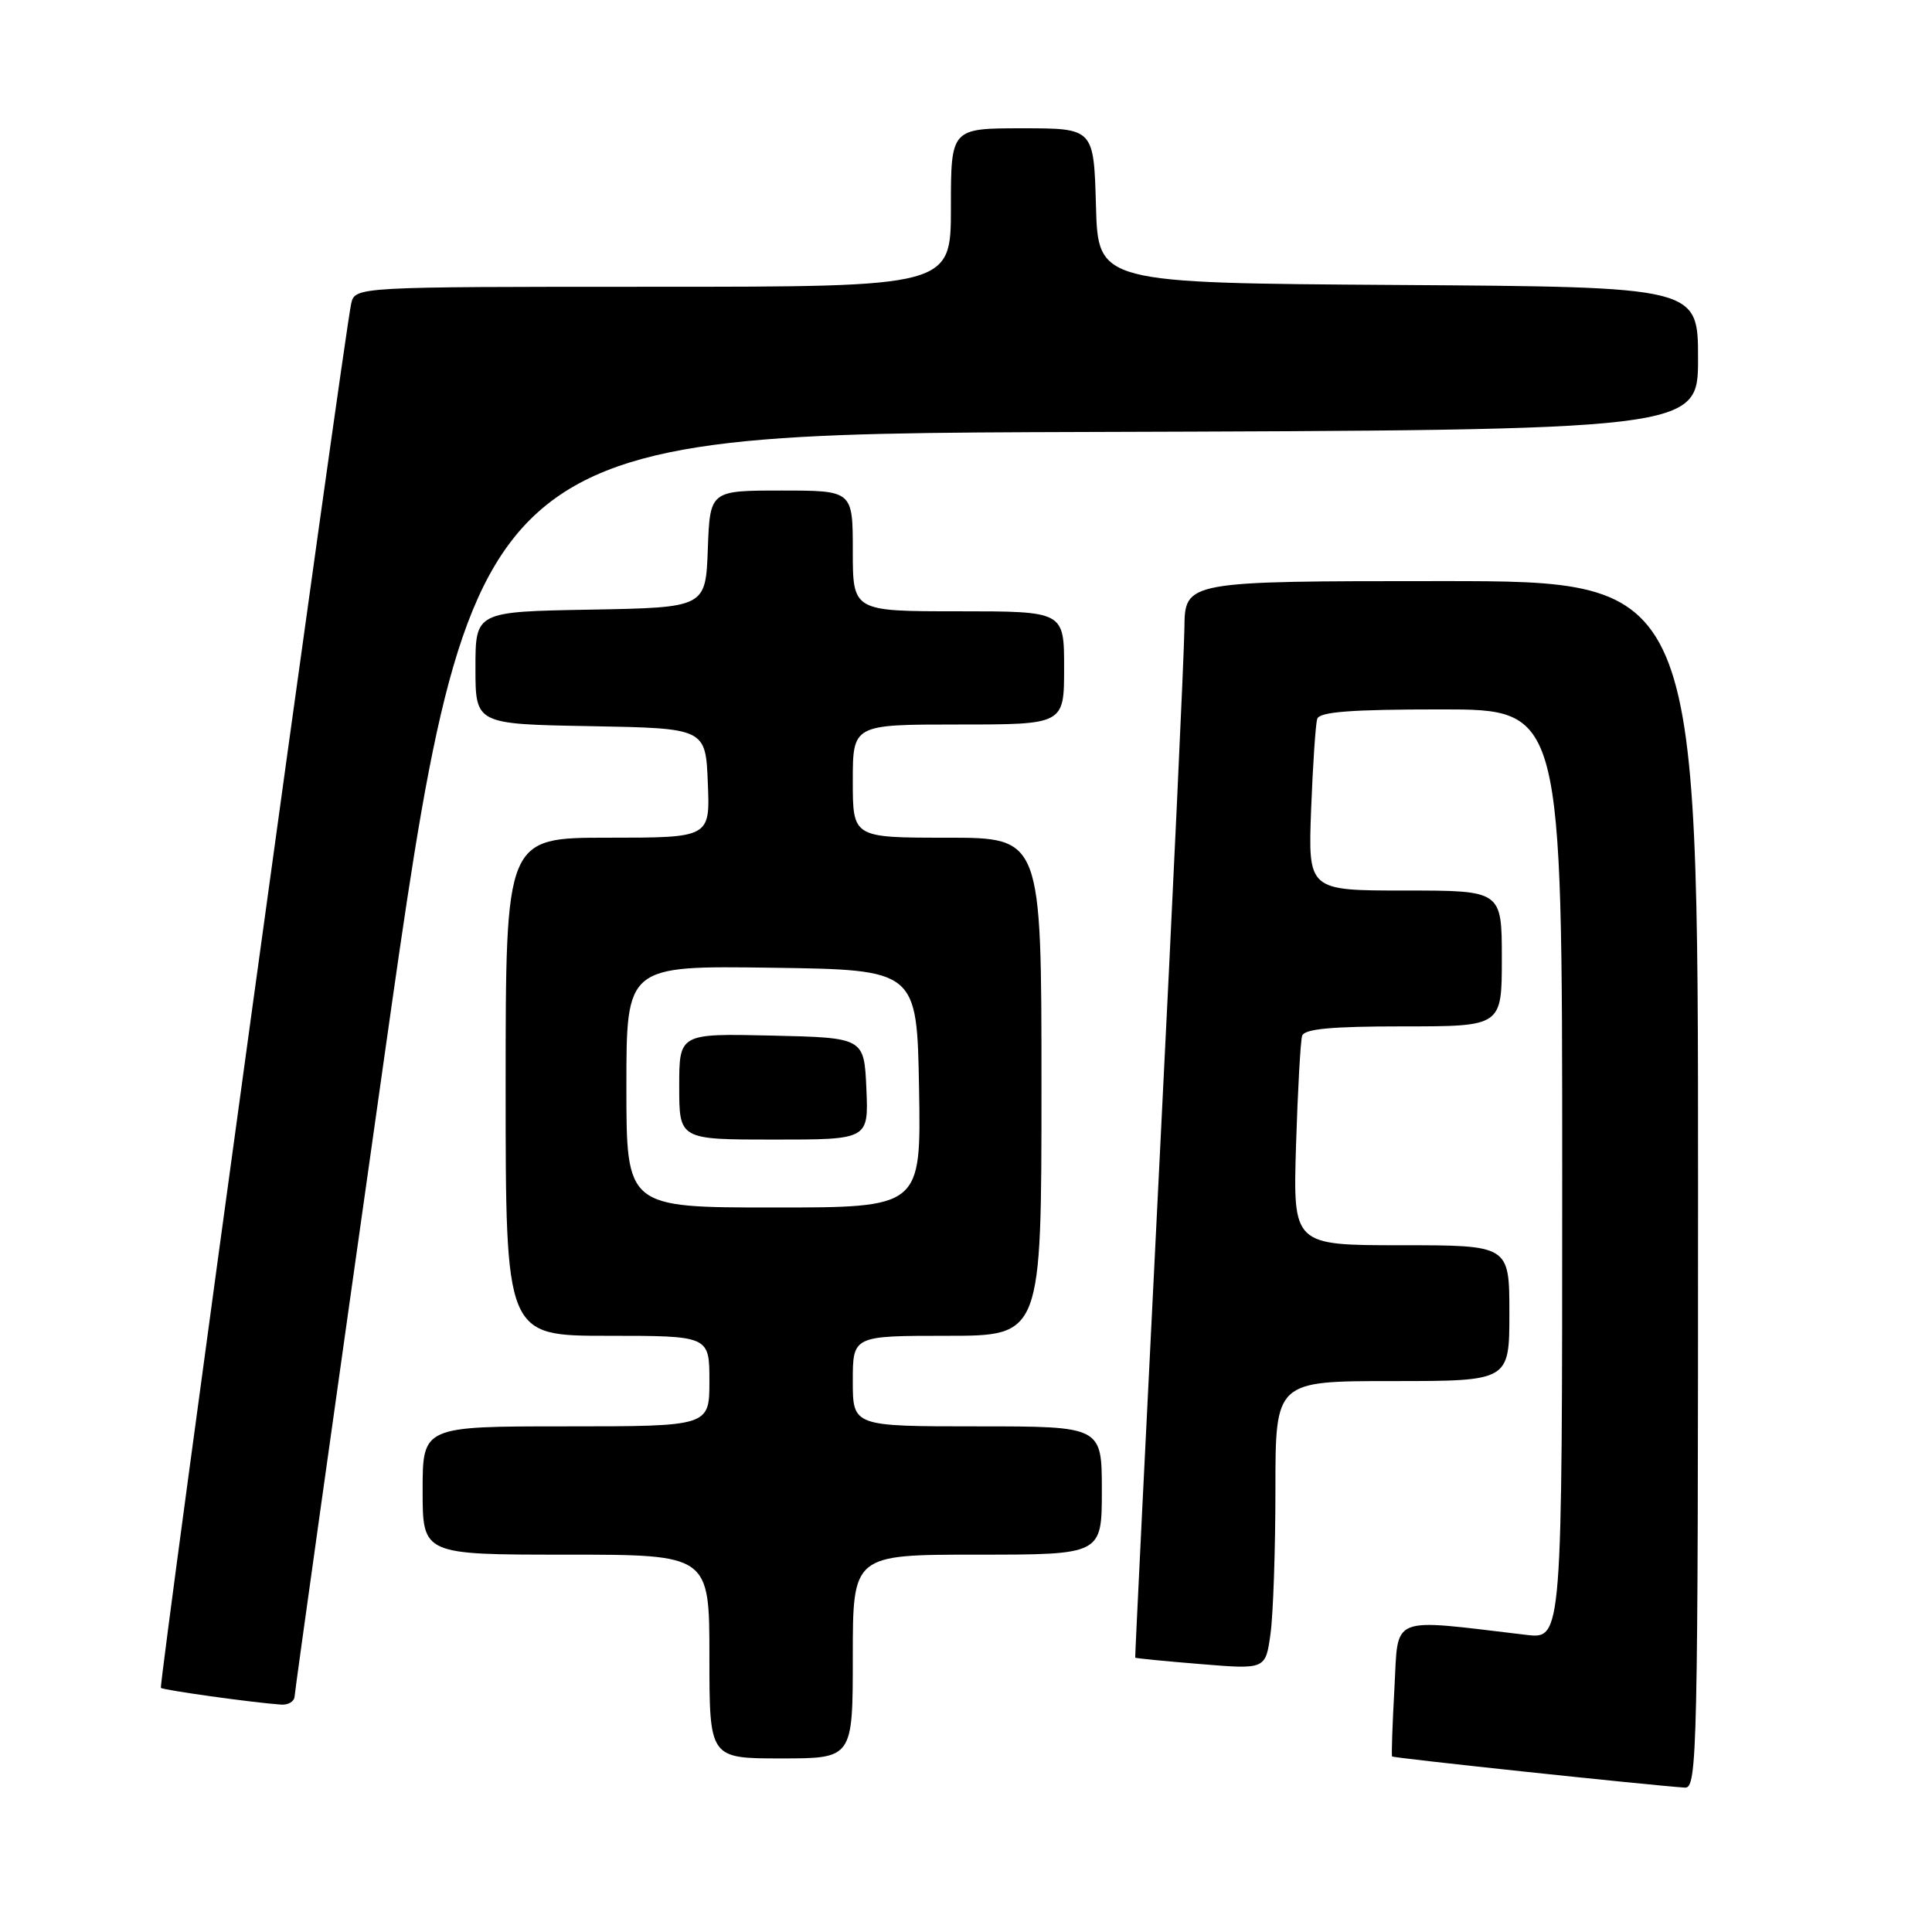 <?xml version="1.0" encoding="UTF-8" standalone="no"?>
<!DOCTYPE svg PUBLIC "-//W3C//DTD SVG 1.1//EN" "http://www.w3.org/Graphics/SVG/1.1/DTD/svg11.dtd" >
<svg xmlns="http://www.w3.org/2000/svg" xmlns:xlink="http://www.w3.org/1999/xlink" version="1.1" viewBox="0 0 256 256">
 <g >
 <path fill="currentColor"
d=" M 225.00 157.00 C 225.00 77.00 225.00 77.00 191.00 77.00 C 157.00 77.00 157.00 77.00 156.94 83.25 C 156.90 86.69 155.41 118.75 153.61 154.50 C 151.82 190.25 150.38 219.57 150.42 219.65 C 150.47 219.73 154.37 220.12 159.10 220.50 C 167.70 221.21 167.70 221.21 168.35 216.47 C 168.71 213.86 169.00 205.26 169.00 197.36 C 169.00 183.00 169.00 183.00 184.50 183.00 C 200.00 183.00 200.00 183.00 200.00 174.00 C 200.00 165.00 200.00 165.00 185.66 165.00 C 171.33 165.00 171.33 165.00 171.73 151.75 C 171.96 144.46 172.32 137.94 172.54 137.25 C 172.83 136.33 176.42 136.00 185.97 136.00 C 199.00 136.00 199.00 136.00 199.00 127.00 C 199.00 118.00 199.00 118.00 186.16 118.00 C 173.33 118.00 173.33 118.00 173.73 107.25 C 173.96 101.34 174.32 95.94 174.54 95.25 C 174.84 94.32 179.02 94.00 190.97 94.00 C 207.00 94.00 207.00 94.00 207.00 155.59 C 207.00 217.19 207.00 217.19 202.25 216.63 C 183.88 214.46 185.31 213.89 184.77 223.67 C 184.50 228.53 184.36 232.61 184.46 232.74 C 184.62 232.95 217.91 236.49 223.25 236.87 C 224.90 236.99 225.00 232.57 225.00 157.00 Z  M 113.00 219.50 C 113.00 206.00 113.00 206.00 129.50 206.00 C 146.00 206.00 146.00 206.00 146.00 197.50 C 146.00 189.00 146.00 189.00 129.50 189.00 C 113.00 189.00 113.00 189.00 113.00 183.00 C 113.00 177.00 113.00 177.00 125.50 177.00 C 138.00 177.00 138.00 177.00 138.00 144.00 C 138.00 111.00 138.00 111.00 125.50 111.00 C 113.00 111.00 113.00 111.00 113.00 103.50 C 113.00 96.00 113.00 96.00 127.00 96.00 C 141.00 96.00 141.00 96.00 141.00 88.50 C 141.00 81.00 141.00 81.00 127.00 81.00 C 113.00 81.00 113.00 81.00 113.00 73.00 C 113.00 65.00 113.00 65.00 103.54 65.00 C 94.08 65.00 94.08 65.00 93.79 72.75 C 93.50 80.50 93.50 80.50 78.25 80.78 C 63.00 81.05 63.00 81.05 63.00 88.50 C 63.00 95.95 63.00 95.95 78.25 96.22 C 93.50 96.50 93.50 96.50 93.79 103.75 C 94.09 111.00 94.09 111.00 80.54 111.00 C 67.00 111.00 67.00 111.00 67.00 144.00 C 67.00 177.00 67.00 177.00 80.50 177.00 C 94.00 177.00 94.00 177.00 94.00 183.00 C 94.00 189.00 94.00 189.00 75.00 189.00 C 56.00 189.00 56.00 189.00 56.00 197.50 C 56.00 206.00 56.00 206.00 75.00 206.00 C 94.00 206.00 94.00 206.00 94.00 219.50 C 94.00 233.00 94.00 233.00 103.50 233.00 C 113.00 233.00 113.00 233.00 113.00 219.50 Z  M 39.04 224.75 C 39.07 224.06 44.39 186.15 50.86 140.50 C 62.63 57.50 62.63 57.50 143.81 57.24 C 225.00 56.99 225.00 56.99 225.00 47.51 C 225.00 38.02 225.00 38.02 185.25 37.76 C 145.50 37.50 145.50 37.50 145.22 27.25 C 144.93 17.00 144.93 17.00 135.47 17.00 C 126.00 17.00 126.00 17.00 126.00 27.50 C 126.00 38.00 126.00 38.00 86.52 38.00 C 47.04 38.00 47.04 38.00 46.53 40.25 C 45.59 44.45 21.00 223.33 21.32 223.65 C 21.62 223.95 33.43 225.60 37.25 225.87 C 38.21 225.94 39.02 225.44 39.04 224.75 Z  M 83.00 143.98 C 83.00 127.96 83.00 127.96 102.25 128.23 C 121.50 128.50 121.50 128.50 121.78 144.25 C 122.05 160.00 122.05 160.00 102.53 160.00 C 83.00 160.00 83.00 160.00 83.00 143.98 Z  M 114.80 144.25 C 114.50 137.50 114.50 137.50 102.25 137.22 C 90.00 136.94 90.00 136.94 90.00 143.97 C 90.00 151.00 90.00 151.00 102.55 151.00 C 115.09 151.00 115.09 151.00 114.80 144.25 Z "/>
</g>
</svg>